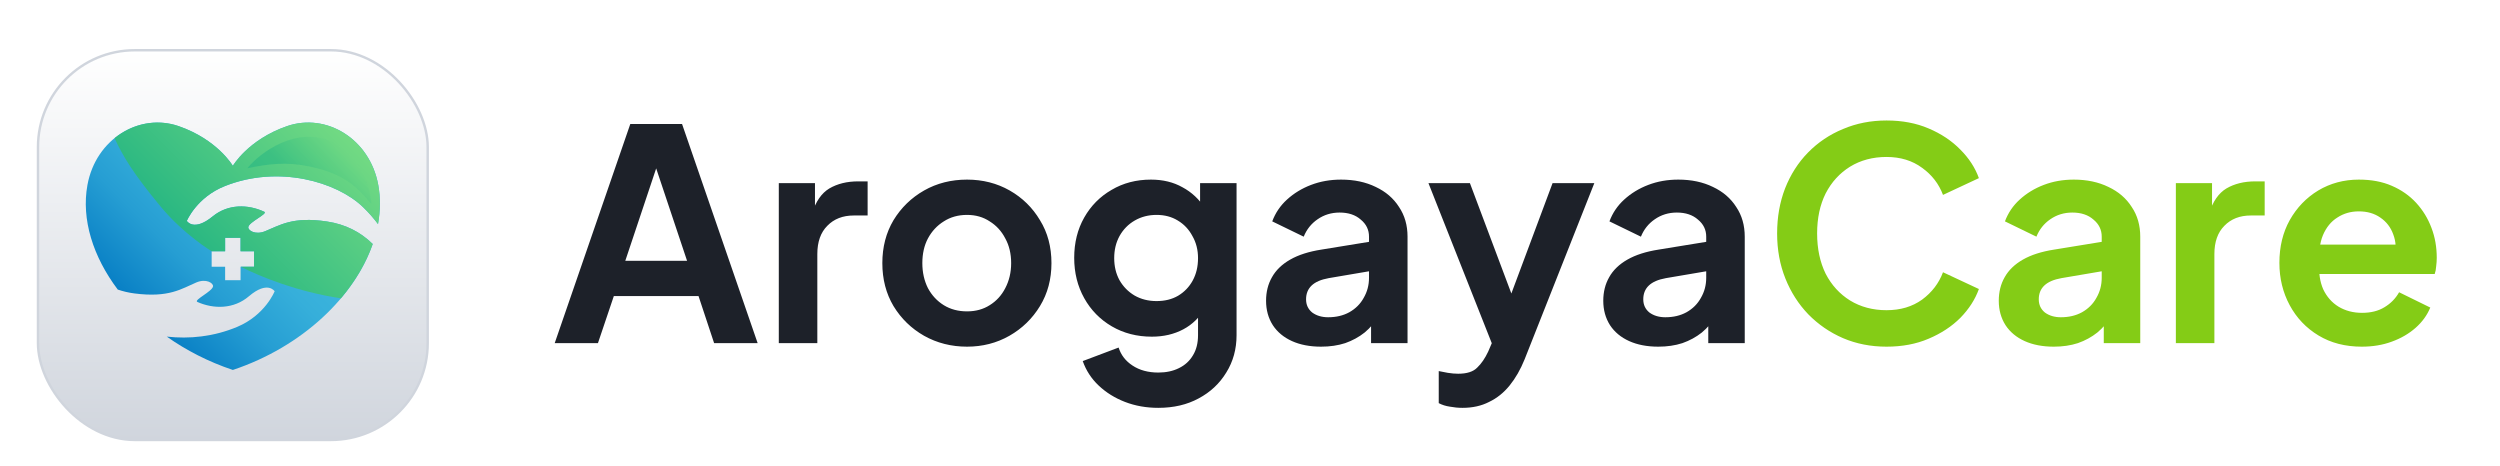 <svg width="204" height="38" viewBox="0 0 204 38" fill="none" xmlns="http://www.w3.org/2000/svg">
<g filter="url(#filter0_dd_13001_399)">
<rect x="3.1" y="2.1" width="31.8" height="31.8" rx="7.9" fill="white"/>
<rect x="3.1" y="2.1" width="31.8" height="31.8" rx="7.9" fill="url(#paint0_linear_13001_399)"/>
<rect x="3.1" y="2.1" width="31.8" height="31.8" rx="7.9" stroke="#D0D5DD" stroke-width="0.2"/>
<path d="M18.355 13.183C22.71 11.45 27.474 12.819 29.637 14.913C30.106 15.367 30.504 15.828 30.845 16.285C31.039 15.211 31.055 14.14 30.868 13.105C30.185 9.326 26.619 7.186 23.423 8.291C20.241 9.392 19 11.532 19 11.532C19 11.532 17.759 9.392 14.578 8.291C11.381 7.186 7.816 9.327 7.133 13.105C6.628 15.894 7.584 18.939 9.61 21.63C10.037 21.773 10.485 21.881 10.959 21.943C13.798 22.316 14.818 21.557 16.018 21.049C16.814 20.711 17.413 21.094 17.384 21.363C17.339 21.779 15.769 22.489 16.106 22.639C17.435 23.229 19.072 23.233 20.305 22.18C21.838 20.871 22.411 21.766 22.411 21.766C22.411 21.766 21.65 23.708 19.358 24.672C17.446 25.476 15.442 25.674 13.611 25.468C15.19 26.585 17.003 27.52 19 28.188C24.71 26.278 28.928 22.187 30.415 17.91C29.407 16.916 28.172 16.3 26.699 16.076C23.867 15.647 22.832 16.386 21.623 16.871C20.82 17.193 20.229 16.798 20.263 16.53C20.316 16.115 21.9 15.435 21.566 15.279C20.249 14.663 18.613 14.626 17.358 15.655C15.8 16.933 15.245 16.027 15.245 16.027C15.245 16.027 16.044 14.101 18.355 13.183ZM17.271 18.505H18.371V17.405H19.63V18.505H20.73V19.764H19.63V20.864H18.371V19.764H17.271V18.505Z" fill="url(#paint1_linear_13001_399)"/>
<path d="M17.271 18.505H18.371V17.405H19.63V18.505H20.73V19.764H19.638C21.26 20.583 24.238 21.803 27.818 22.345C28.996 20.952 29.881 19.443 30.414 17.91C29.407 16.916 28.171 16.3 26.699 16.076C23.867 15.647 22.832 16.386 21.623 16.871C20.82 17.193 20.228 16.798 20.263 16.53C20.316 16.115 21.9 15.435 21.566 15.279C20.249 14.663 18.612 14.626 17.358 15.655C15.8 16.933 15.244 16.027 15.244 16.027C15.244 16.027 16.044 14.101 18.354 13.182C22.71 11.45 27.474 12.818 29.637 14.913C30.106 15.367 30.504 15.827 30.845 16.285C31.039 15.21 31.055 14.14 30.868 13.105C30.184 9.326 26.619 7.185 23.423 8.291C20.241 9.392 19 11.532 19 11.532C19 11.532 17.759 9.392 14.577 8.291C12.752 7.659 10.807 8.088 9.346 9.275C10.032 10.744 10.836 12.117 13.125 14.877C14.987 17.122 17.271 18.505 17.271 18.505Z" fill="url(#paint2_linear_13001_399)"/>
<path opacity="0.31" d="M27.277 9.65C24.271 8.139 21.169 10.489 20.185 11.73C21.882 11.373 23.367 11.189 25.246 11.584C28.025 12.168 29.065 13.171 30.306 14.654C30.087 11.907 28.352 10.19 27.277 9.65Z" fill="url(#paint3_linear_13001_399)"/>
</g>
<path d="M45.264 28L51.432 10.12H55.656L61.824 28H58.272L57 24.16H50.088L48.792 28H45.264ZM51.024 21.28H56.064L53.088 12.376H54L51.024 21.28ZM63.55 28V14.944H66.502V17.848L66.262 17.416C66.566 16.44 67.038 15.76 67.678 15.376C68.334 14.992 69.118 14.8 70.03 14.8H70.798V17.584H69.67C68.774 17.584 68.054 17.864 67.51 18.424C66.966 18.968 66.694 19.736 66.694 20.728V28H63.55ZM78.91 28.288C77.63 28.288 76.463 27.992 75.406 27.4C74.367 26.808 73.534 26 72.91 24.976C72.302 23.952 71.999 22.784 71.999 21.472C71.999 20.16 72.302 18.992 72.91 17.968C73.534 16.944 74.367 16.136 75.406 15.544C76.447 14.952 77.615 14.656 78.91 14.656C80.191 14.656 81.35 14.952 82.391 15.544C83.43 16.136 84.254 16.944 84.862 17.968C85.487 18.976 85.799 20.144 85.799 21.472C85.799 22.784 85.487 23.952 84.862 24.976C84.239 26 83.406 26.808 82.367 27.4C81.326 27.992 80.174 28.288 78.91 28.288ZM78.91 25.408C79.615 25.408 80.231 25.24 80.758 24.904C81.302 24.568 81.727 24.104 82.031 23.512C82.35 22.904 82.51 22.224 82.51 21.472C82.51 20.704 82.35 20.032 82.031 19.456C81.727 18.864 81.302 18.4 80.758 18.064C80.231 17.712 79.615 17.536 78.91 17.536C78.191 17.536 77.558 17.712 77.014 18.064C76.471 18.4 76.038 18.864 75.719 19.456C75.415 20.032 75.263 20.704 75.263 21.472C75.263 22.224 75.415 22.904 75.719 23.512C76.038 24.104 76.471 24.568 77.014 24.904C77.558 25.24 78.191 25.408 78.91 25.408ZM94.519 33.28C93.543 33.28 92.639 33.12 91.807 32.8C90.975 32.48 90.255 32.032 89.647 31.456C89.055 30.896 88.623 30.232 88.351 29.464L91.279 28.36C91.471 28.968 91.847 29.456 92.407 29.824C92.983 30.208 93.687 30.4 94.519 30.4C95.159 30.4 95.719 30.28 96.199 30.04C96.695 29.8 97.079 29.448 97.351 28.984C97.623 28.536 97.759 27.992 97.759 27.352V24.376L98.359 25.096C97.911 25.88 97.311 26.472 96.559 26.872C95.807 27.272 94.951 27.472 93.991 27.472C92.775 27.472 91.687 27.192 90.727 26.632C89.767 26.072 89.015 25.304 88.471 24.328C87.927 23.352 87.655 22.256 87.655 21.04C87.655 19.808 87.927 18.712 88.471 17.752C89.015 16.792 89.759 16.04 90.703 15.496C91.647 14.936 92.719 14.656 93.919 14.656C94.895 14.656 95.751 14.864 96.487 15.28C97.239 15.68 97.863 16.264 98.359 17.032L97.927 17.824V14.944H100.903V27.352C100.903 28.488 100.623 29.504 100.063 30.4C99.519 31.296 98.767 32 97.807 32.512C96.863 33.024 95.767 33.28 94.519 33.28ZM94.375 24.568C95.047 24.568 95.631 24.424 96.127 24.136C96.639 23.832 97.039 23.416 97.327 22.888C97.615 22.36 97.759 21.752 97.759 21.064C97.759 20.392 97.607 19.792 97.303 19.264C97.015 18.72 96.615 18.296 96.103 17.992C95.607 17.688 95.031 17.536 94.375 17.536C93.719 17.536 93.127 17.688 92.599 17.992C92.071 18.296 91.655 18.72 91.351 19.264C91.063 19.792 90.919 20.392 90.919 21.064C90.919 21.736 91.063 22.336 91.351 22.864C91.655 23.392 92.063 23.808 92.575 24.112C93.103 24.416 93.703 24.568 94.375 24.568ZM107.799 28.288C106.887 28.288 106.095 28.136 105.423 27.832C104.751 27.528 104.231 27.096 103.863 26.536C103.495 25.96 103.311 25.296 103.311 24.544C103.311 23.824 103.471 23.184 103.791 22.624C104.111 22.048 104.607 21.568 105.279 21.184C105.951 20.8 106.799 20.528 107.823 20.368L112.095 19.672V22.072L108.423 22.696C107.799 22.808 107.335 23.008 107.031 23.296C106.727 23.584 106.575 23.96 106.575 24.424C106.575 24.872 106.743 25.232 107.079 25.504C107.431 25.76 107.863 25.888 108.375 25.888C109.031 25.888 109.607 25.752 110.103 25.48C110.615 25.192 111.007 24.8 111.279 24.304C111.567 23.808 111.711 23.264 111.711 22.672V19.312C111.711 18.752 111.487 18.288 111.039 17.92C110.607 17.536 110.031 17.344 109.311 17.344C108.639 17.344 108.039 17.528 107.511 17.896C106.999 18.248 106.623 18.72 106.383 19.312L103.815 18.064C104.071 17.376 104.471 16.784 105.015 16.288C105.575 15.776 106.231 15.376 106.983 15.088C107.735 14.8 108.551 14.656 109.431 14.656C110.503 14.656 111.447 14.856 112.263 15.256C113.079 15.64 113.711 16.184 114.159 16.888C114.623 17.576 114.855 18.384 114.855 19.312V28H111.879V25.768L112.551 25.72C112.215 26.28 111.815 26.752 111.351 27.136C110.887 27.504 110.359 27.792 109.767 28C109.175 28.192 108.519 28.288 107.799 28.288ZM119.345 33.28C118.993 33.28 118.649 33.248 118.313 33.184C117.977 33.136 117.673 33.04 117.401 32.896V30.28C117.609 30.328 117.857 30.376 118.145 30.424C118.449 30.472 118.729 30.496 118.985 30.496C119.705 30.496 120.225 30.328 120.545 29.992C120.881 29.672 121.177 29.24 121.433 28.696L122.297 26.68L122.249 29.32L116.561 14.944H119.945L123.929 25.552H122.729L126.689 14.944H130.097L124.409 29.32C124.073 30.152 123.665 30.864 123.185 31.456C122.705 32.048 122.145 32.496 121.505 32.8C120.881 33.12 120.161 33.28 119.345 33.28ZM135.315 28.288C134.403 28.288 133.611 28.136 132.939 27.832C132.267 27.528 131.747 27.096 131.379 26.536C131.011 25.96 130.827 25.296 130.827 24.544C130.827 23.824 130.987 23.184 131.307 22.624C131.627 22.048 132.123 21.568 132.795 21.184C133.467 20.8 134.315 20.528 135.339 20.368L139.611 19.672V22.072L135.939 22.696C135.315 22.808 134.851 23.008 134.547 23.296C134.243 23.584 134.091 23.96 134.091 24.424C134.091 24.872 134.259 25.232 134.595 25.504C134.947 25.76 135.379 25.888 135.891 25.888C136.547 25.888 137.123 25.752 137.619 25.48C138.131 25.192 138.523 24.8 138.795 24.304C139.083 23.808 139.227 23.264 139.227 22.672V19.312C139.227 18.752 139.003 18.288 138.555 17.92C138.123 17.536 137.547 17.344 136.827 17.344C136.155 17.344 135.555 17.528 135.027 17.896C134.515 18.248 134.139 18.72 133.899 19.312L131.331 18.064C131.587 17.376 131.987 16.784 132.531 16.288C133.091 15.776 133.747 15.376 134.499 15.088C135.251 14.8 136.067 14.656 136.947 14.656C138.019 14.656 138.963 14.856 139.779 15.256C140.595 15.64 141.227 16.184 141.675 16.888C142.139 17.576 142.371 18.384 142.371 19.312V28H139.395V25.768L140.067 25.72C139.731 26.28 139.331 26.752 138.867 27.136C138.403 27.504 137.875 27.792 137.283 28C136.691 28.192 136.035 28.288 135.315 28.288Z" fill="#1D2129"/>
<path d="M153.941 28.288C152.661 28.288 151.477 28.056 150.389 27.592C149.317 27.128 148.373 26.48 147.557 25.648C146.757 24.816 146.133 23.84 145.685 22.72C145.237 21.6 145.013 20.376 145.013 19.048C145.013 17.72 145.229 16.496 145.661 15.376C146.109 14.24 146.733 13.264 147.533 12.448C148.349 11.616 149.301 10.976 150.389 10.528C151.477 10.064 152.661 9.832 153.941 9.832C155.221 9.832 156.365 10.048 157.372 10.48C158.397 10.912 159.261 11.488 159.965 12.208C160.669 12.912 161.173 13.688 161.477 14.536L158.549 15.904C158.213 15.008 157.645 14.272 156.845 13.696C156.045 13.104 155.077 12.808 153.941 12.808C152.821 12.808 151.829 13.072 150.965 13.6C150.117 14.128 149.453 14.856 148.973 15.784C148.509 16.712 148.277 17.8 148.277 19.048C148.277 20.296 148.509 21.392 148.973 22.336C149.453 23.264 150.117 23.992 150.965 24.52C151.829 25.048 152.821 25.312 153.941 25.312C155.077 25.312 156.045 25.024 156.845 24.448C157.645 23.856 158.213 23.112 158.549 22.216L161.477 23.584C161.173 24.432 160.669 25.216 159.965 25.936C159.261 26.64 158.397 27.208 157.372 27.64C156.365 28.072 155.221 28.288 153.941 28.288ZM167.588 28.288C166.676 28.288 165.884 28.136 165.212 27.832C164.54 27.528 164.02 27.096 163.652 26.536C163.284 25.96 163.1 25.296 163.1 24.544C163.1 23.824 163.26 23.184 163.58 22.624C163.9 22.048 164.396 21.568 165.068 21.184C165.74 20.8 166.588 20.528 167.612 20.368L171.884 19.672V22.072L168.212 22.696C167.588 22.808 167.124 23.008 166.82 23.296C166.516 23.584 166.364 23.96 166.364 24.424C166.364 24.872 166.532 25.232 166.868 25.504C167.22 25.76 167.652 25.888 168.164 25.888C168.82 25.888 169.396 25.752 169.892 25.48C170.404 25.192 170.796 24.8 171.068 24.304C171.356 23.808 171.5 23.264 171.5 22.672V19.312C171.5 18.752 171.276 18.288 170.828 17.92C170.396 17.536 169.82 17.344 169.1 17.344C168.428 17.344 167.828 17.528 167.3 17.896C166.788 18.248 166.412 18.72 166.172 19.312L163.604 18.064C163.86 17.376 164.26 16.784 164.804 16.288C165.364 15.776 166.02 15.376 166.772 15.088C167.524 14.8 168.34 14.656 169.22 14.656C170.292 14.656 171.236 14.856 172.052 15.256C172.868 15.64 173.5 16.184 173.948 16.888C174.412 17.576 174.644 18.384 174.644 19.312V28H171.668V25.768L172.34 25.72C172.004 26.28 171.604 26.752 171.14 27.136C170.676 27.504 170.148 27.792 169.556 28C168.964 28.192 168.308 28.288 167.588 28.288ZM177.55 28V14.944H180.502V17.848L180.262 17.416C180.566 16.44 181.038 15.76 181.678 15.376C182.334 14.992 183.118 14.8 184.03 14.8H184.798V17.584H183.67C182.774 17.584 182.054 17.864 181.51 18.424C180.966 18.968 180.694 19.736 180.694 20.728V28H177.55ZM192.719 28.288C191.375 28.288 190.199 27.984 189.191 27.376C188.183 26.768 187.399 25.944 186.839 24.904C186.279 23.864 185.999 22.712 185.999 21.448C185.999 20.136 186.279 18.976 186.839 17.968C187.415 16.944 188.191 16.136 189.167 15.544C190.159 14.952 191.263 14.656 192.479 14.656C193.503 14.656 194.399 14.824 195.167 15.16C195.951 15.496 196.615 15.96 197.159 16.552C197.703 17.144 198.119 17.824 198.407 18.592C198.695 19.344 198.839 20.16 198.839 21.04C198.839 21.264 198.823 21.496 198.791 21.736C198.775 21.976 198.735 22.184 198.671 22.36H188.59V19.96H196.895L195.407 21.088C195.551 20.352 195.511 19.696 195.287 19.12C195.079 18.544 194.727 18.088 194.231 17.752C193.751 17.416 193.167 17.248 192.479 17.248C191.823 17.248 191.239 17.416 190.727 17.752C190.215 18.072 189.823 18.552 189.551 19.192C189.295 19.816 189.199 20.576 189.263 21.472C189.199 22.272 189.303 22.984 189.575 23.608C189.863 24.216 190.279 24.688 190.823 25.024C191.383 25.36 192.023 25.528 192.743 25.528C193.463 25.528 194.071 25.376 194.567 25.072C195.079 24.768 195.479 24.36 195.767 23.848L198.311 25.096C198.055 25.72 197.655 26.272 197.111 26.752C196.567 27.232 195.919 27.608 195.167 27.88C194.431 28.152 193.615 28.288 192.719 28.288Z" fill="#84CC16"/>
<defs>
<filter id="filter0_dd_13001_399" x="0" y="0" width="38" height="38" filterUnits="userSpaceOnUse" color-interpolation-filters="sRGB">
<feFlood flood-opacity="0" result="BackgroundImageFix"/>
<feColorMatrix in="SourceAlpha" type="matrix" values="0 0 0 0 0 0 0 0 0 0 0 0 0 0 0 0 0 0 127 0" result="hardAlpha"/>
<feOffset dy="1"/>
<feGaussianBlur stdDeviation="1"/>
<feColorMatrix type="matrix" values="0 0 0 0 0.063 0 0 0 0 0.094 0 0 0 0 0.157 0 0 0 0.06 0"/>
<feBlend mode="normal" in2="BackgroundImageFix" result="effect1_dropShadow_13001_399"/>
<feColorMatrix in="SourceAlpha" type="matrix" values="0 0 0 0 0 0 0 0 0 0 0 0 0 0 0 0 0 0 127 0" result="hardAlpha"/>
<feOffset dy="1"/>
<feGaussianBlur stdDeviation="1.5"/>
<feColorMatrix type="matrix" values="0 0 0 0 0.063 0 0 0 0 0.094 0 0 0 0 0.157 0 0 0 0.1 0"/>
<feBlend mode="normal" in2="effect1_dropShadow_13001_399" result="effect2_dropShadow_13001_399"/>
<feBlend mode="normal" in="SourceGraphic" in2="effect2_dropShadow_13001_399" result="shape"/>
</filter>
<linearGradient id="paint0_linear_13001_399" x1="19" y1="2" x2="19" y2="34" gradientUnits="userSpaceOnUse">
<stop stop-color="white"/>
<stop offset="1" stop-color="#D0D5DD"/>
</linearGradient>
<linearGradient id="paint1_linear_13001_399" x1="10.199" y1="24.214" x2="27.835" y2="6.578" gradientUnits="userSpaceOnUse">
<stop stop-color="#0076C1"/>
<stop offset="0.074" stop-color="#0B82C6"/>
<stop offset="0.277" stop-color="#269ED3"/>
<stop offset="0.455" stop-color="#36AFDA"/>
<stop offset="0.587" stop-color="#3CB5DD"/>
</linearGradient>
<linearGradient id="paint2_linear_13001_399" x1="10.139" y1="24.254" x2="27.827" y2="6.565" gradientUnits="userSpaceOnUse">
<stop stop-color="#00A482"/>
<stop offset="1" stop-color="#79DD83"/>
</linearGradient>
<linearGradient id="paint3_linear_13001_399" x1="24.861" y1="13.507" x2="28.529" y2="10.113" gradientUnits="userSpaceOnUse">
<stop stop-color="#00A482"/>
<stop offset="1" stop-color="#79DD83"/>
</linearGradient>
</defs>
</svg>
